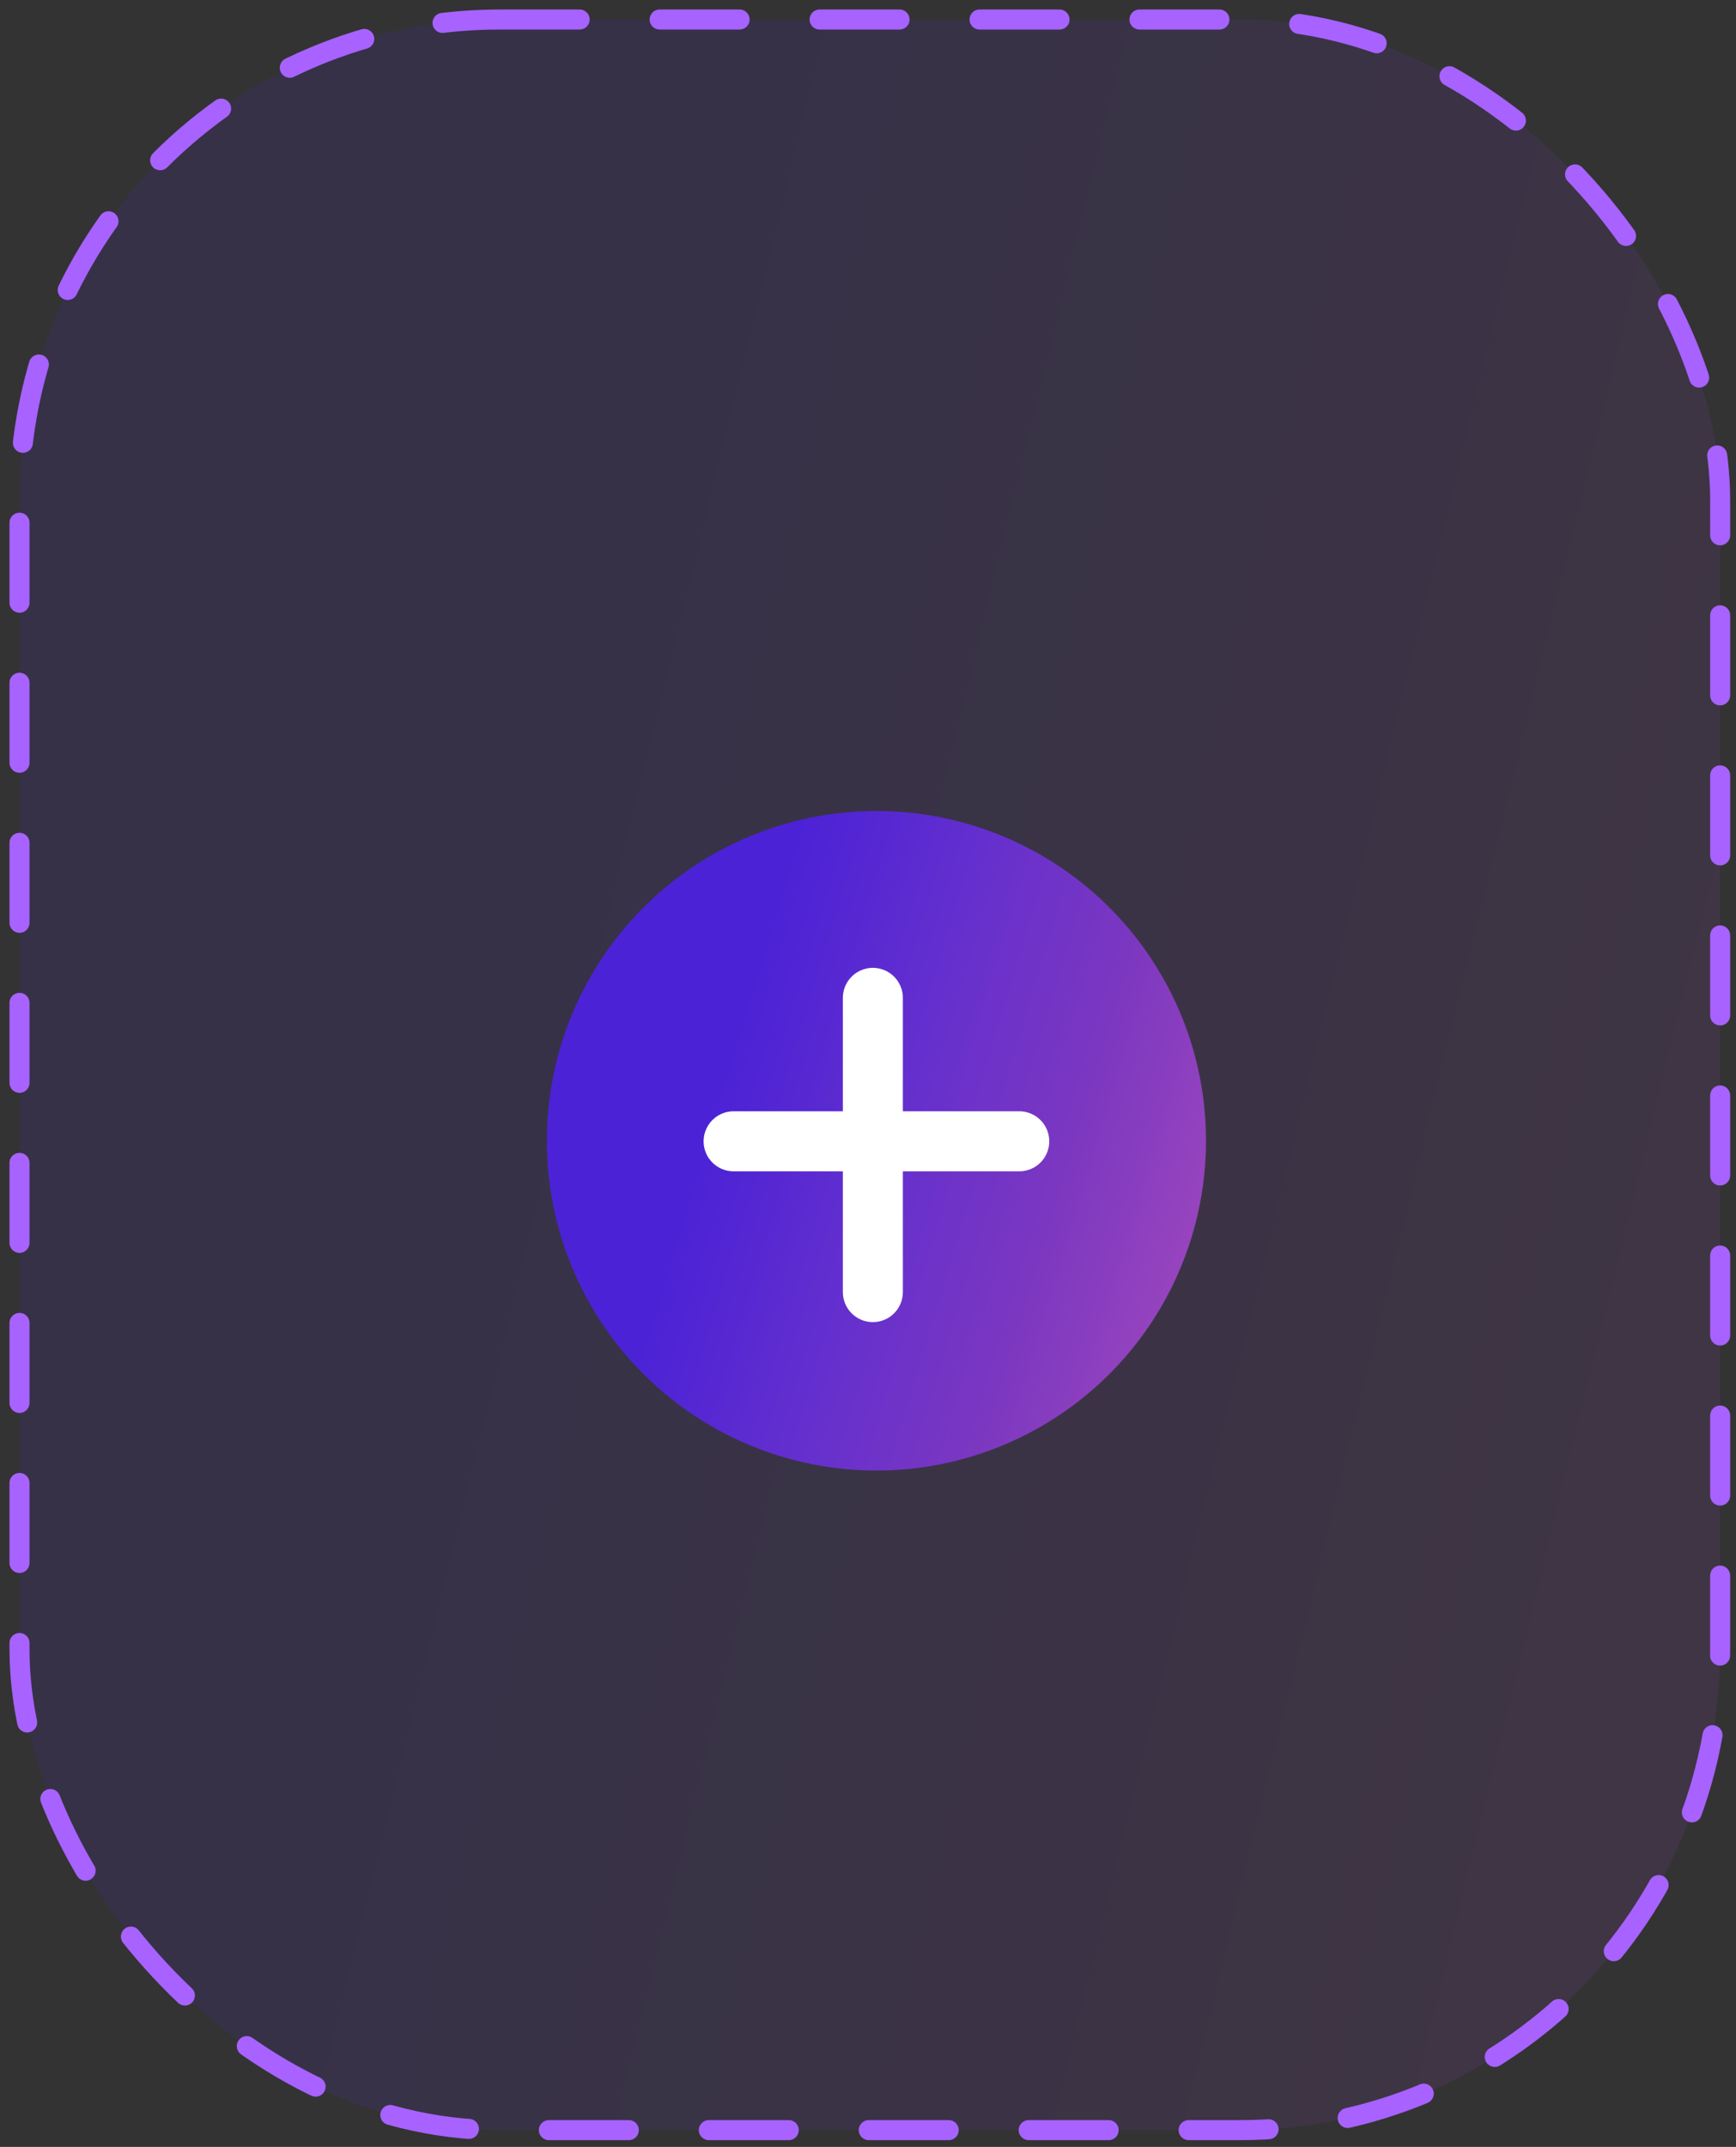 <svg width="89" height="110" viewBox="0 0 89 110" fill="none" xmlns="http://www.w3.org/2000/svg">
<rect x="0" y="0" width="89" height="110" fill="#333333" stroke="none"/>
<rect x="1" y="1" width="87.188" height="108.14" rx="24.618" fill="url(#paint0_linear_672_558)" fill-opacity="0.1" stroke="#A762FF" stroke-width="1.026" stroke-linecap="round" stroke-linejoin="round" stroke-dasharray="4.1 4.1"/>
<circle cx="44.932" cy="58.449" r="16.897" fill="url(#paint1_linear_672_558)" fill-opacity="0.8"/>
<path d="M37.61 58.476H52.254" stroke="white" stroke-width="3.077" stroke-linecap="round"/>
<path d="M44.749 66.201V51.127" stroke="white" stroke-width="3.077" stroke-linecap="round"/>
<defs>
<linearGradient id="paint0_linear_672_558" x1="76.278" y1="108.286" x2="-9.707" y2="87.213" gradientUnits="userSpaceOnUse">
<stop offset="0" stop-color="#AC48DC"/>
<stop offset="0.214" stop-color="#8A38DF"/>
<stop offset="0.438" stop-color="#7330EF"/>
<stop offset="0.745" stop-color="#501EFA"/>
</linearGradient>
<linearGradient id="paint1_linear_672_558" x1="57.212" y1="75.079" x2="24.872" y2="65.248" gradientUnits="userSpaceOnUse">
<stop offset="0" stop-color="#AC48DC"/>
<stop offset="0.214" stop-color="#8A38DF"/>
<stop offset="0.438" stop-color="#7330EF"/>
<stop offset="0.745" stop-color="#501EFA"/>
</linearGradient>
</defs>
</svg>
